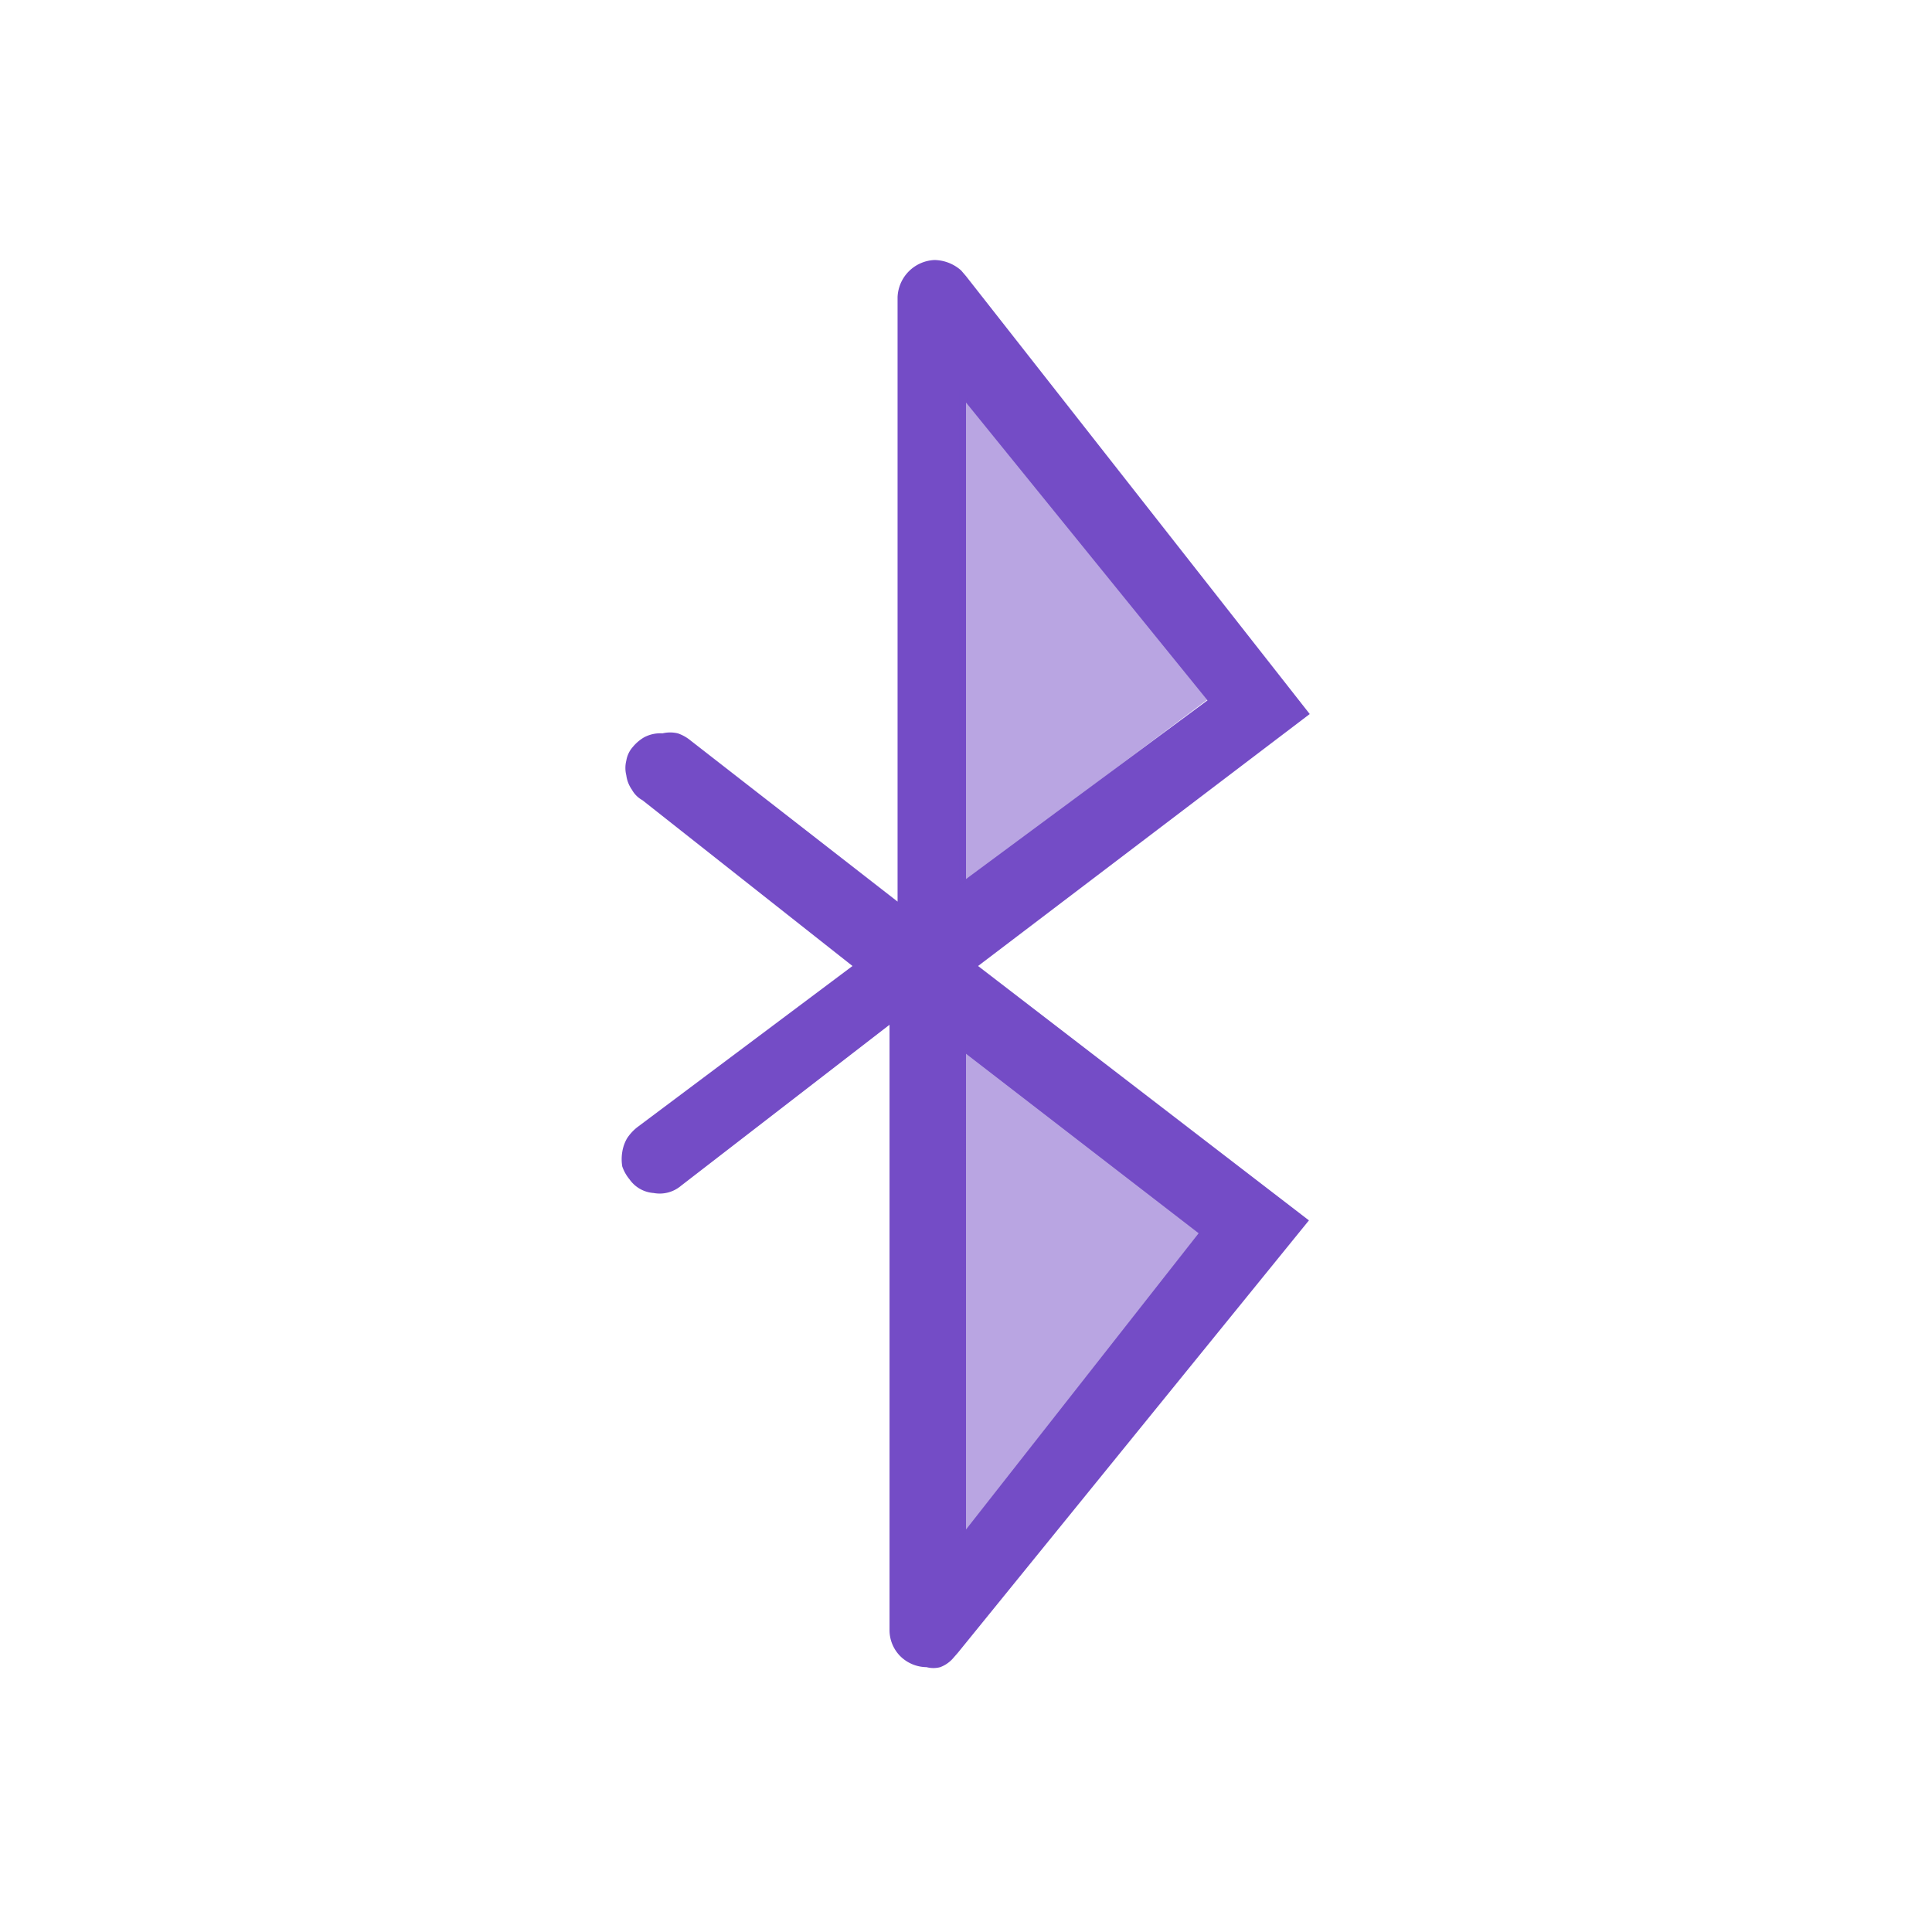 <svg xmlns="http://www.w3.org/2000/svg" viewBox="0 0 24 24"><defs><style>.cls-1{fill:none;}.cls-2,.cls-3{fill:#744cc6;}.cls-3{fill-opacity:0.5;}</style></defs><g id="Слой_2" data-name="Слой 2"><g id="Duotone"><g id="Bluetooth_Duotone" data-name="Bluetooth/Duotone"><rect class="cls-1" width="24" height="24"/><path class="cls-2" d="M16.27,8.87,12,3.43l-.06-.07a.51.51,0,0,0-.33-.13.48.48,0,0,0-.46.46l0,7.51-2.57-2a.51.51,0,0,0-.16-.09.41.41,0,0,0-.19,0A.43.43,0,0,0,8,9.16a.53.53,0,0,0-.14.12.34.34,0,0,0-.08.17.37.37,0,0,0,0,.18.4.4,0,0,0,.07.18.33.33,0,0,0,.13.13L10.59,12,7.92,14a.58.58,0,0,0-.13.14.49.49,0,0,0-.06.17.55.55,0,0,0,0,.18.51.51,0,0,0,.09.16.4.4,0,0,0,.3.17.41.41,0,0,0,.34-.09l2.59-2v7.52a.46.46,0,0,0,.13.32.47.47,0,0,0,.33.14.33.33,0,0,0,.17,0,.4.4,0,0,0,.15-.1l.07-.08,4.36-5.37L12.15,12ZM12,5,15,8.7l-3,2.22Zm2.89,10.32L12,19V13.09Z"/><path class="cls-3" d="M14.92,15.32l-3,3.79L12,13Z"/><path class="cls-3" d="M15,8.69,11.92,11l0-6.16Z"/></g></g></g></svg>
